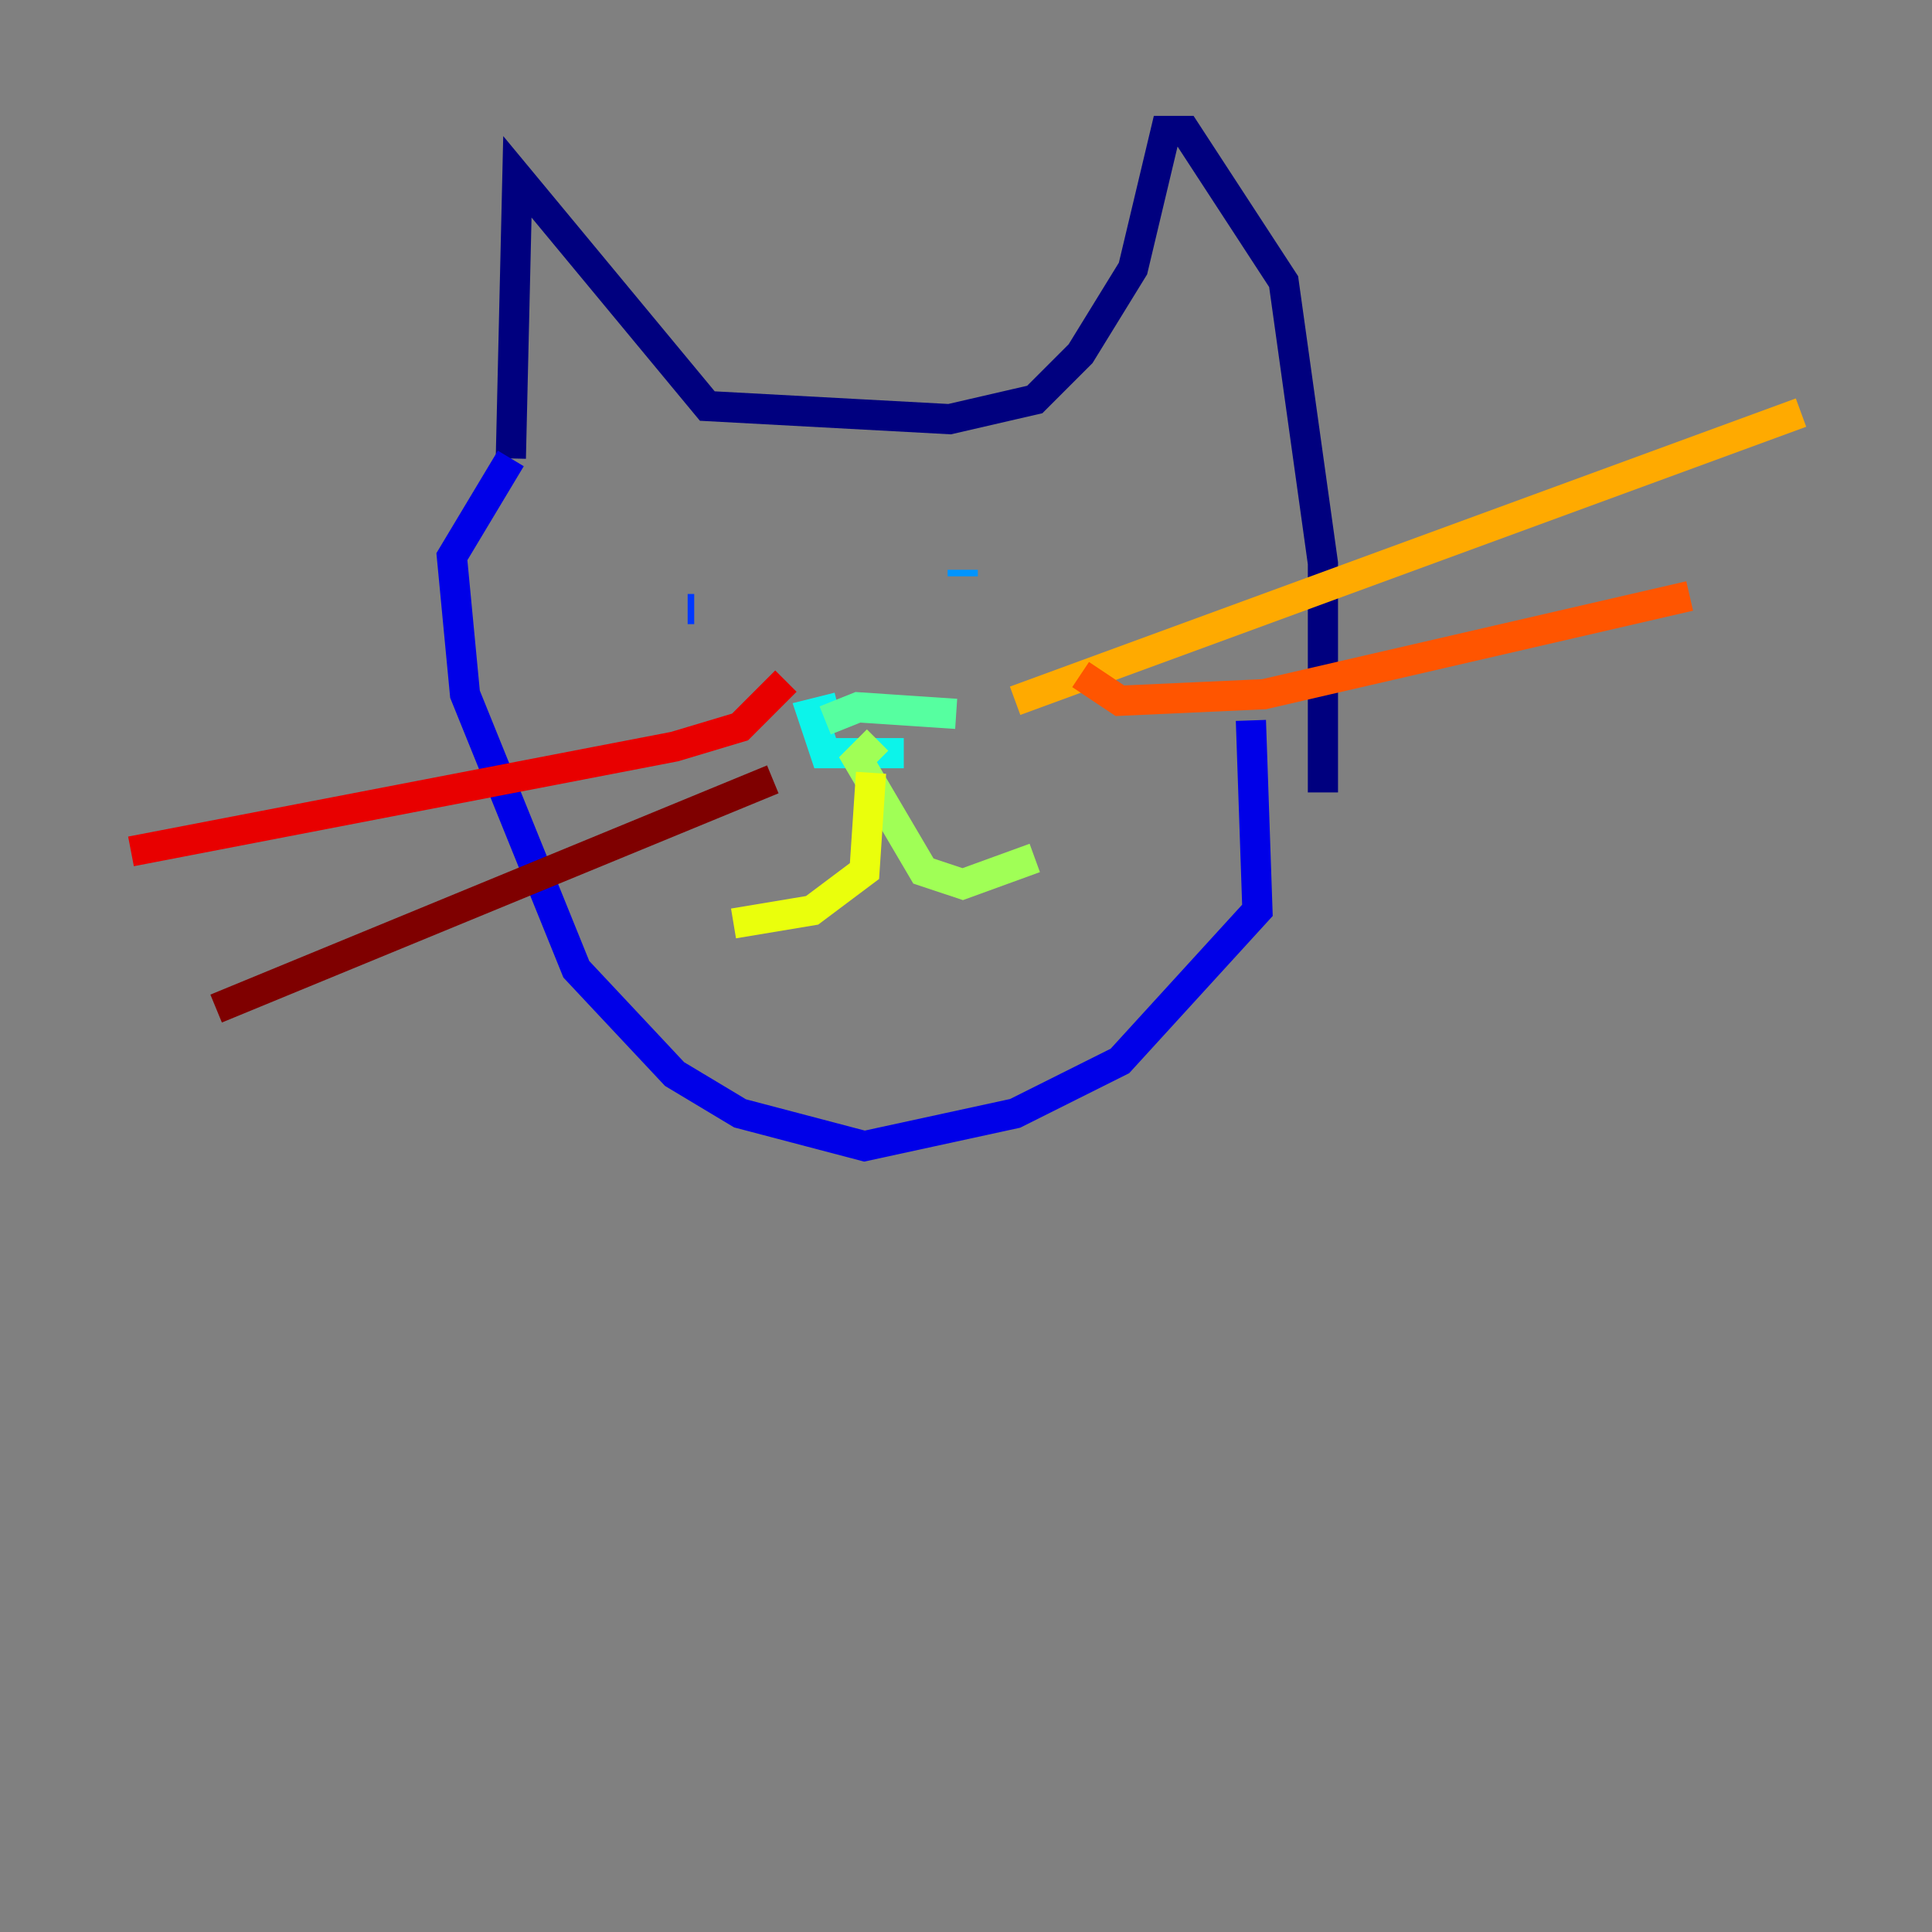 <?xml version="1.0" encoding="utf-8" ?>
<svg baseProfile="tiny" height="128" version="1.2" viewBox="0,0,128,128" width="128" xmlns="http://www.w3.org/2000/svg" xmlns:ev="http://www.w3.org/2001/xml-events" xmlns:xlink="http://www.w3.org/1999/xlink"><rect x="0" y="0" width="128" height="128" fill="#808080" stroke="none"/><defs /><polyline fill="none" points="33.844,30.373 34.278,11.715 46.861,26.902 62.915,27.77 68.556,26.468 71.593,23.43 75.064,17.79 77.234,8.678 78.536,8.678 85.044,18.658 87.647,37.315 87.647,52.502" stroke="#00007f" stroke-width="2" /><polyline fill="none" points="33.844,30.373 29.939,36.881 30.807,45.993 38.183,64.217 44.691,71.159 49.031,73.763 57.275,75.932 67.254,73.763 74.197,70.291 83.308,60.312 82.875,47.729" stroke="#0000e8" stroke-width="2" /><polyline fill="none" points="45.559,40.352 45.993,40.352" stroke="#0038ff" stroke-width="2" /><polyline fill="none" points="63.783,37.749 63.783,38.183" stroke="#0094ff" stroke-width="2" /><polyline fill="none" points="55.539,46.861 53.803,47.295 54.671,49.898 59.878,49.898" stroke="#0cf4ea" stroke-width="2" /><polyline fill="none" points="63.349,47.295 56.841,46.861 54.671,47.729" stroke="#56ffa0" stroke-width="2" /><polyline fill="none" points="58.142,49.031 56.841,50.332 61.18,57.709 63.783,58.576 68.556,56.841" stroke="#a0ff56" stroke-width="2" /><polyline fill="none" points="57.709,51.2 57.275,57.709 53.803,60.312 48.597,61.18" stroke="#eaff0c" stroke-width="2" /><polyline fill="none" points="67.254,46.427 119.322,27.336" stroke="#ffaa00" stroke-width="2" /><polyline fill="none" points="71.593,44.691 74.197,46.427 83.742,45.993 111.946,39.485" stroke="#ff5500" stroke-width="2" /><polyline fill="none" points="52.068,45.125 49.031,48.163 44.691,49.464 8.678,56.407" stroke="#e80000" stroke-width="2" /><polyline fill="none" points="51.2,51.634 14.319,66.82" stroke="#7f0000" stroke-width="2" /></svg>